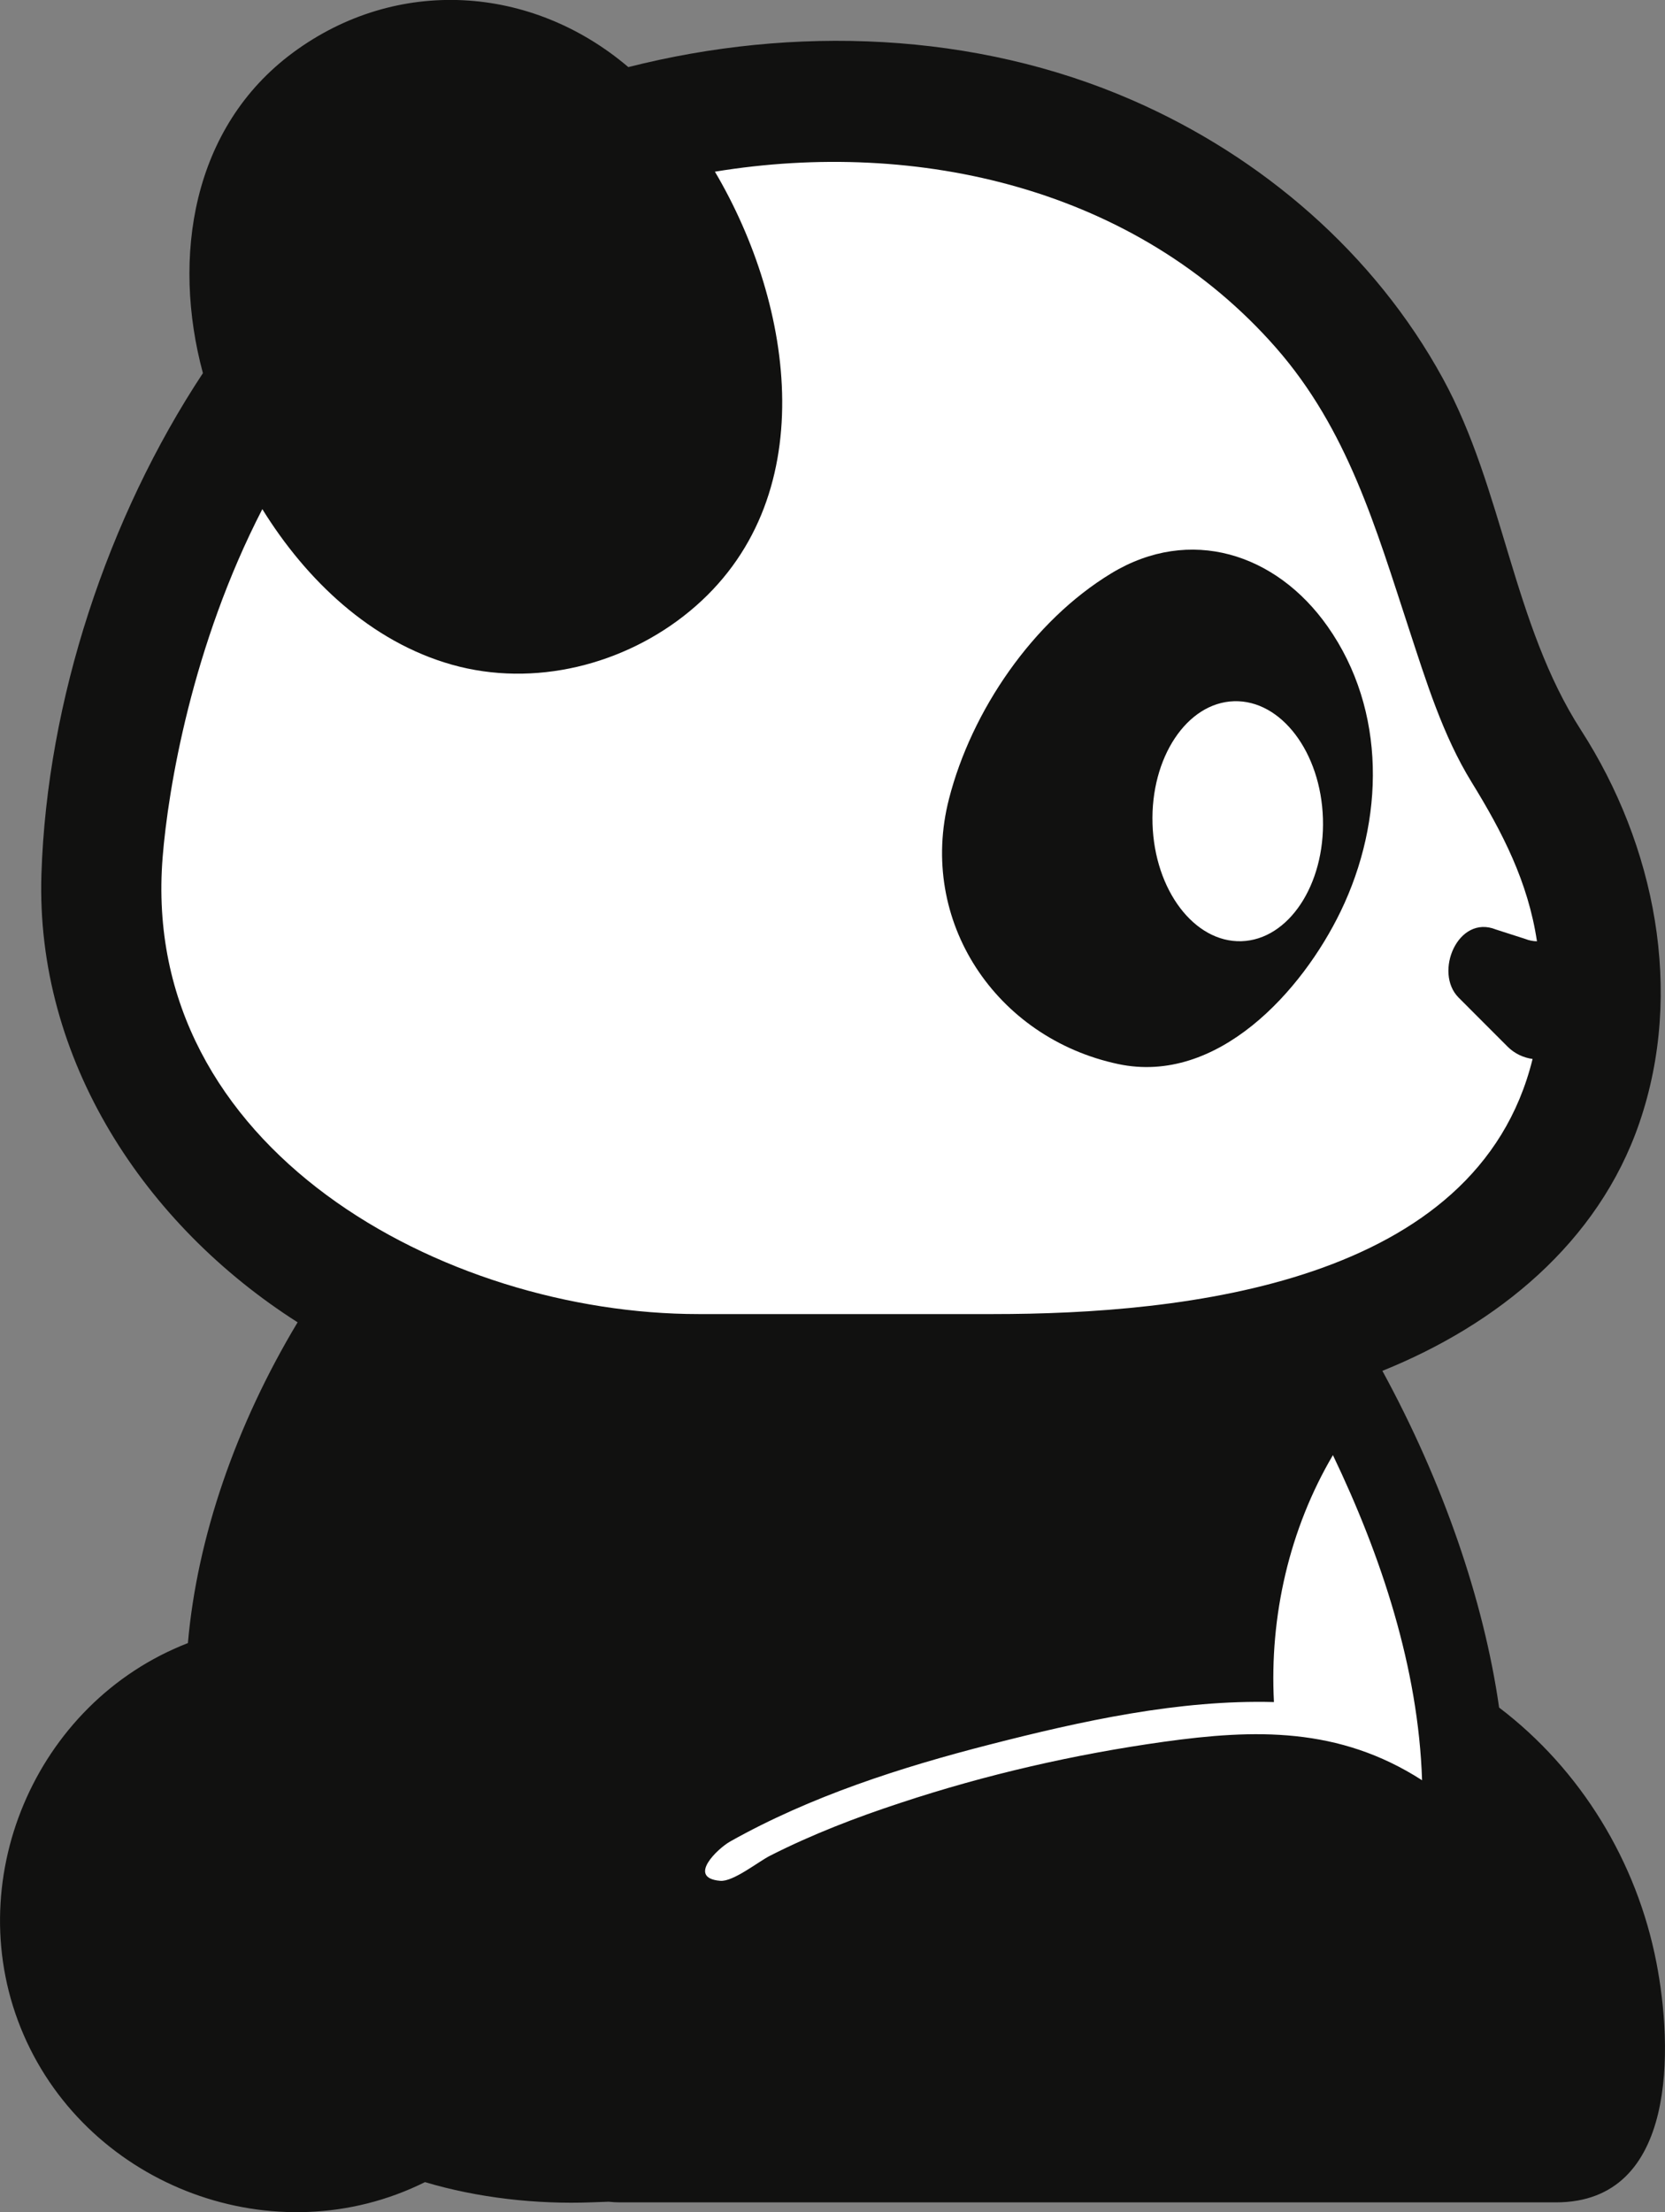 <svg version="1.1" id="图层_1" x="0px" y="0px" width="69.557px" height="92.375px" viewBox="0 0 69.557 92.375" enable-background="new 0 0 69.557 92.375" xml:space="preserve" xmlns:xml="http://www.w3.org/XML/1998/namespace" xmlns="http://www.w3.org/2000/svg" xmlns:xlink="http://www.w3.org/1999/xlink">
  <rect x="0" y="0" width="69.557" height="92.375" fill="#808080" stroke="none"/>
  <path fill="#FFFFFF" d="M63.688,43.003l-2.052-2.053c-0.159-0.159-0.178-0.523-0.044-0.847c0.097-0.232,0.252-0.395,0.38-0.395
	c0.039,0,0.087,0.011,0.208,0.057l1.161,0.37c0.262,0.105,0.542,0.163,0.835,0.17l1.19,0.032l-0.176-1.179
	c-0.407-2.741-1.617-4.994-2.864-7.021c-1.058-1.713-1.723-3.748-2.364-5.715l-0.474-1.447c-1.305-4.016-2.536-7.81-5.438-11.118
	c-4.58-5.224-11.402-8.1-19.211-8.1c-1.704,0-3.435,0.142-5.142,0.421l-1.443,0.236L29,7.674c3.138,5.306,4.217,12.913-0.831,17.076
	c-2.501,2.064-6.057,2.876-9.02,2.041c-2.809-0.792-5.417-2.944-7.345-6.061l-0.93-1.502l-0.811,1.571
	c-3.38,6.558-4.124,13.082-4.271,14.924c-0.37,4.625,1.134,8.911,4.352,12.397c4.347,4.708,11.819,7.751,19.039,7.751h12.301
	c0.001,0,0,0,0.001,0c13.733,0,21.643-3.842,23.502-11.415l0.266-1.077l-1.098-0.152C64.03,43.212,63.843,43.158,63.688,43.003z
	 M40.613,33.608c0.917-3.58,3.402-7.039,6.333-8.813c0.924-0.56,1.888-0.843,2.863-0.843c1.827,0,3.589,1.014,4.834,2.783
	c1.393,1.975,1.917,4.479,1.598,7.034c-0.24-3.107-2.208-5.489-4.607-5.489l-0.11,0.001c-2.556,0.079-4.477,2.78-4.374,6.15
	c0.103,3.292,2.138,5.871,4.636,5.871l0.109-0.001c0.738-0.023,1.435-0.273,2.051-0.713c-1.534,2.181-3.724,3.971-6.044,3.971
	c-0.324,0-0.654-0.035-0.979-0.104c-2.288-0.486-4.203-1.81-5.394-3.728C40.394,37.899,40.069,35.727,40.613,33.608z M51.782,39.292
	L51.782,39.292v0.01V39.292z" class="color c1"/>
  <path fill="#FFFFFF" d="M56.584,60.334l-0.812-1.691l-0.953,1.616c-1.707,2.896-2.625,6.345-2.627,9.813
	c-3.737,0.057-7.534,0.9-11.093,1.812c-4.707,1.205-8.128,2.483-11.09,4.146c-0.019,0.011-1.808,1.077-1.525,2.387
	c0.065,0.304,0.345,1.021,1.513,1.121l0.136,0.006c0.68,0,1.396-0.465,2.029-0.874c0.18-0.117,0.341-0.225,0.465-0.287
	c1.522-0.771,3.26-1.475,5.308-2.146c3.461-1.146,7.106-1.988,10.834-2.51c1.525-0.213,2.675-0.308,3.729-0.308
	c2.477,0,4.498,0.562,6.363,1.765l1.603,1.034l-0.062-1.905C60.269,70.049,58.984,65.348,56.584,60.334z" class="color c1"/>
  <path fill="#111110" d="M62.627,71.307c-0.639-4.479-2.354-9.438-4.877-14.061c4.788-1.928,9.018-5.344,10.734-10.348
	c1.888-5.488,0.653-11.615-2.438-16.411c-2.854-4.426-3.24-10.063-5.77-14.684c-2.853-5.217-7.55-9.258-12.977-11.622
	c-6.572-2.866-14.141-3.131-21.05-1.379c-4.046-3.44-9.676-3.801-14.002-0.61c-4.227,3.119-5.076,8.554-3.77,13.39
	C4.5,21.605,1.966,29.249,1.731,36.499c-0.251,7.753,4.314,14.653,10.702,18.72c-2.582,4.297-4.199,8.99-4.583,13.395
	c-6.41,2.486-9.6,10.031-6.867,16.35c2.758,6.375,10.522,9.268,16.771,6.16c2.212,0.66,4.66,0.932,6.968,0.844l0.707-0.025
	c0.159,0.018,0.319,0.027,0.481,0.027H65c5.096,0,4.881-6.514,4.198-10.016C68.385,77.751,66.041,73.896,62.627,71.307z
	 M6.794,35.807C6.754,36.3,7.024,32.925,6.794,35.807c0.229-2.881,1.23-8.86,4.165-14.546c1.824,2.948,4.52,5.537,7.924,6.497
	c3.422,0.964,7.203,0.015,9.927-2.232c5.595-4.615,4.366-12.756,1.056-18.357c8.487-1.392,17.605,0.701,23.438,7.351
	c2.995,3.416,4.168,7.509,5.556,11.74c0.713,2.171,1.412,4.448,2.619,6.405c1.295,2.104,2.356,4.162,2.729,6.643
	c-0.166-0.004-0.331-0.035-0.487-0.098l-1.229-0.395c-1.588-0.639-2.603,1.799-1.557,2.844l2.051,2.053
	c0.293,0.291,0.66,0.457,1.039,0.51c-2.312,9.403-14.592,10.653-22.549,10.653H29.188C18.564,54.876,5.819,47.977,6.794,35.807z
	 M48.631,72.734c-3.729,0.521-7.437,1.369-11.01,2.552c-1.859,0.61-3.696,1.317-5.446,2.205c-0.483,0.241-1.547,1.1-2.088,1.051
	c-1.408-0.121-0.094-1.354,0.412-1.64c3.362-1.889,7.126-3.098,10.85-4.051c3.816-0.979,7.906-1.881,11.871-1.774
	c-0.188-3.578,0.641-7.218,2.464-10.312c2.017,4.209,3.572,8.883,3.724,13.577C55.922,72.1,52.399,72.211,48.631,72.734z" class="color c2"/>
  <path fill="#111110" d="M46.713,44.434c4.149,0.881,7.687-3.043,9.302-6.391c1.818-3.77,1.923-8.369-0.554-11.884
	c-2.156-3.063-5.758-4.203-9.033-2.219c-3.274,1.983-5.84,5.738-6.783,9.421C38.334,38.462,41.607,43.35,46.713,44.434z
	 M51.552,29.283c1.967-0.061,3.63,2.133,3.715,4.9c0.086,2.768-1.438,5.061-3.405,5.121c-1.966,0.06-3.629-2.133-3.714-4.9
	C48.061,31.636,49.586,29.343,51.552,29.283z" class="color c2"/>
</svg>